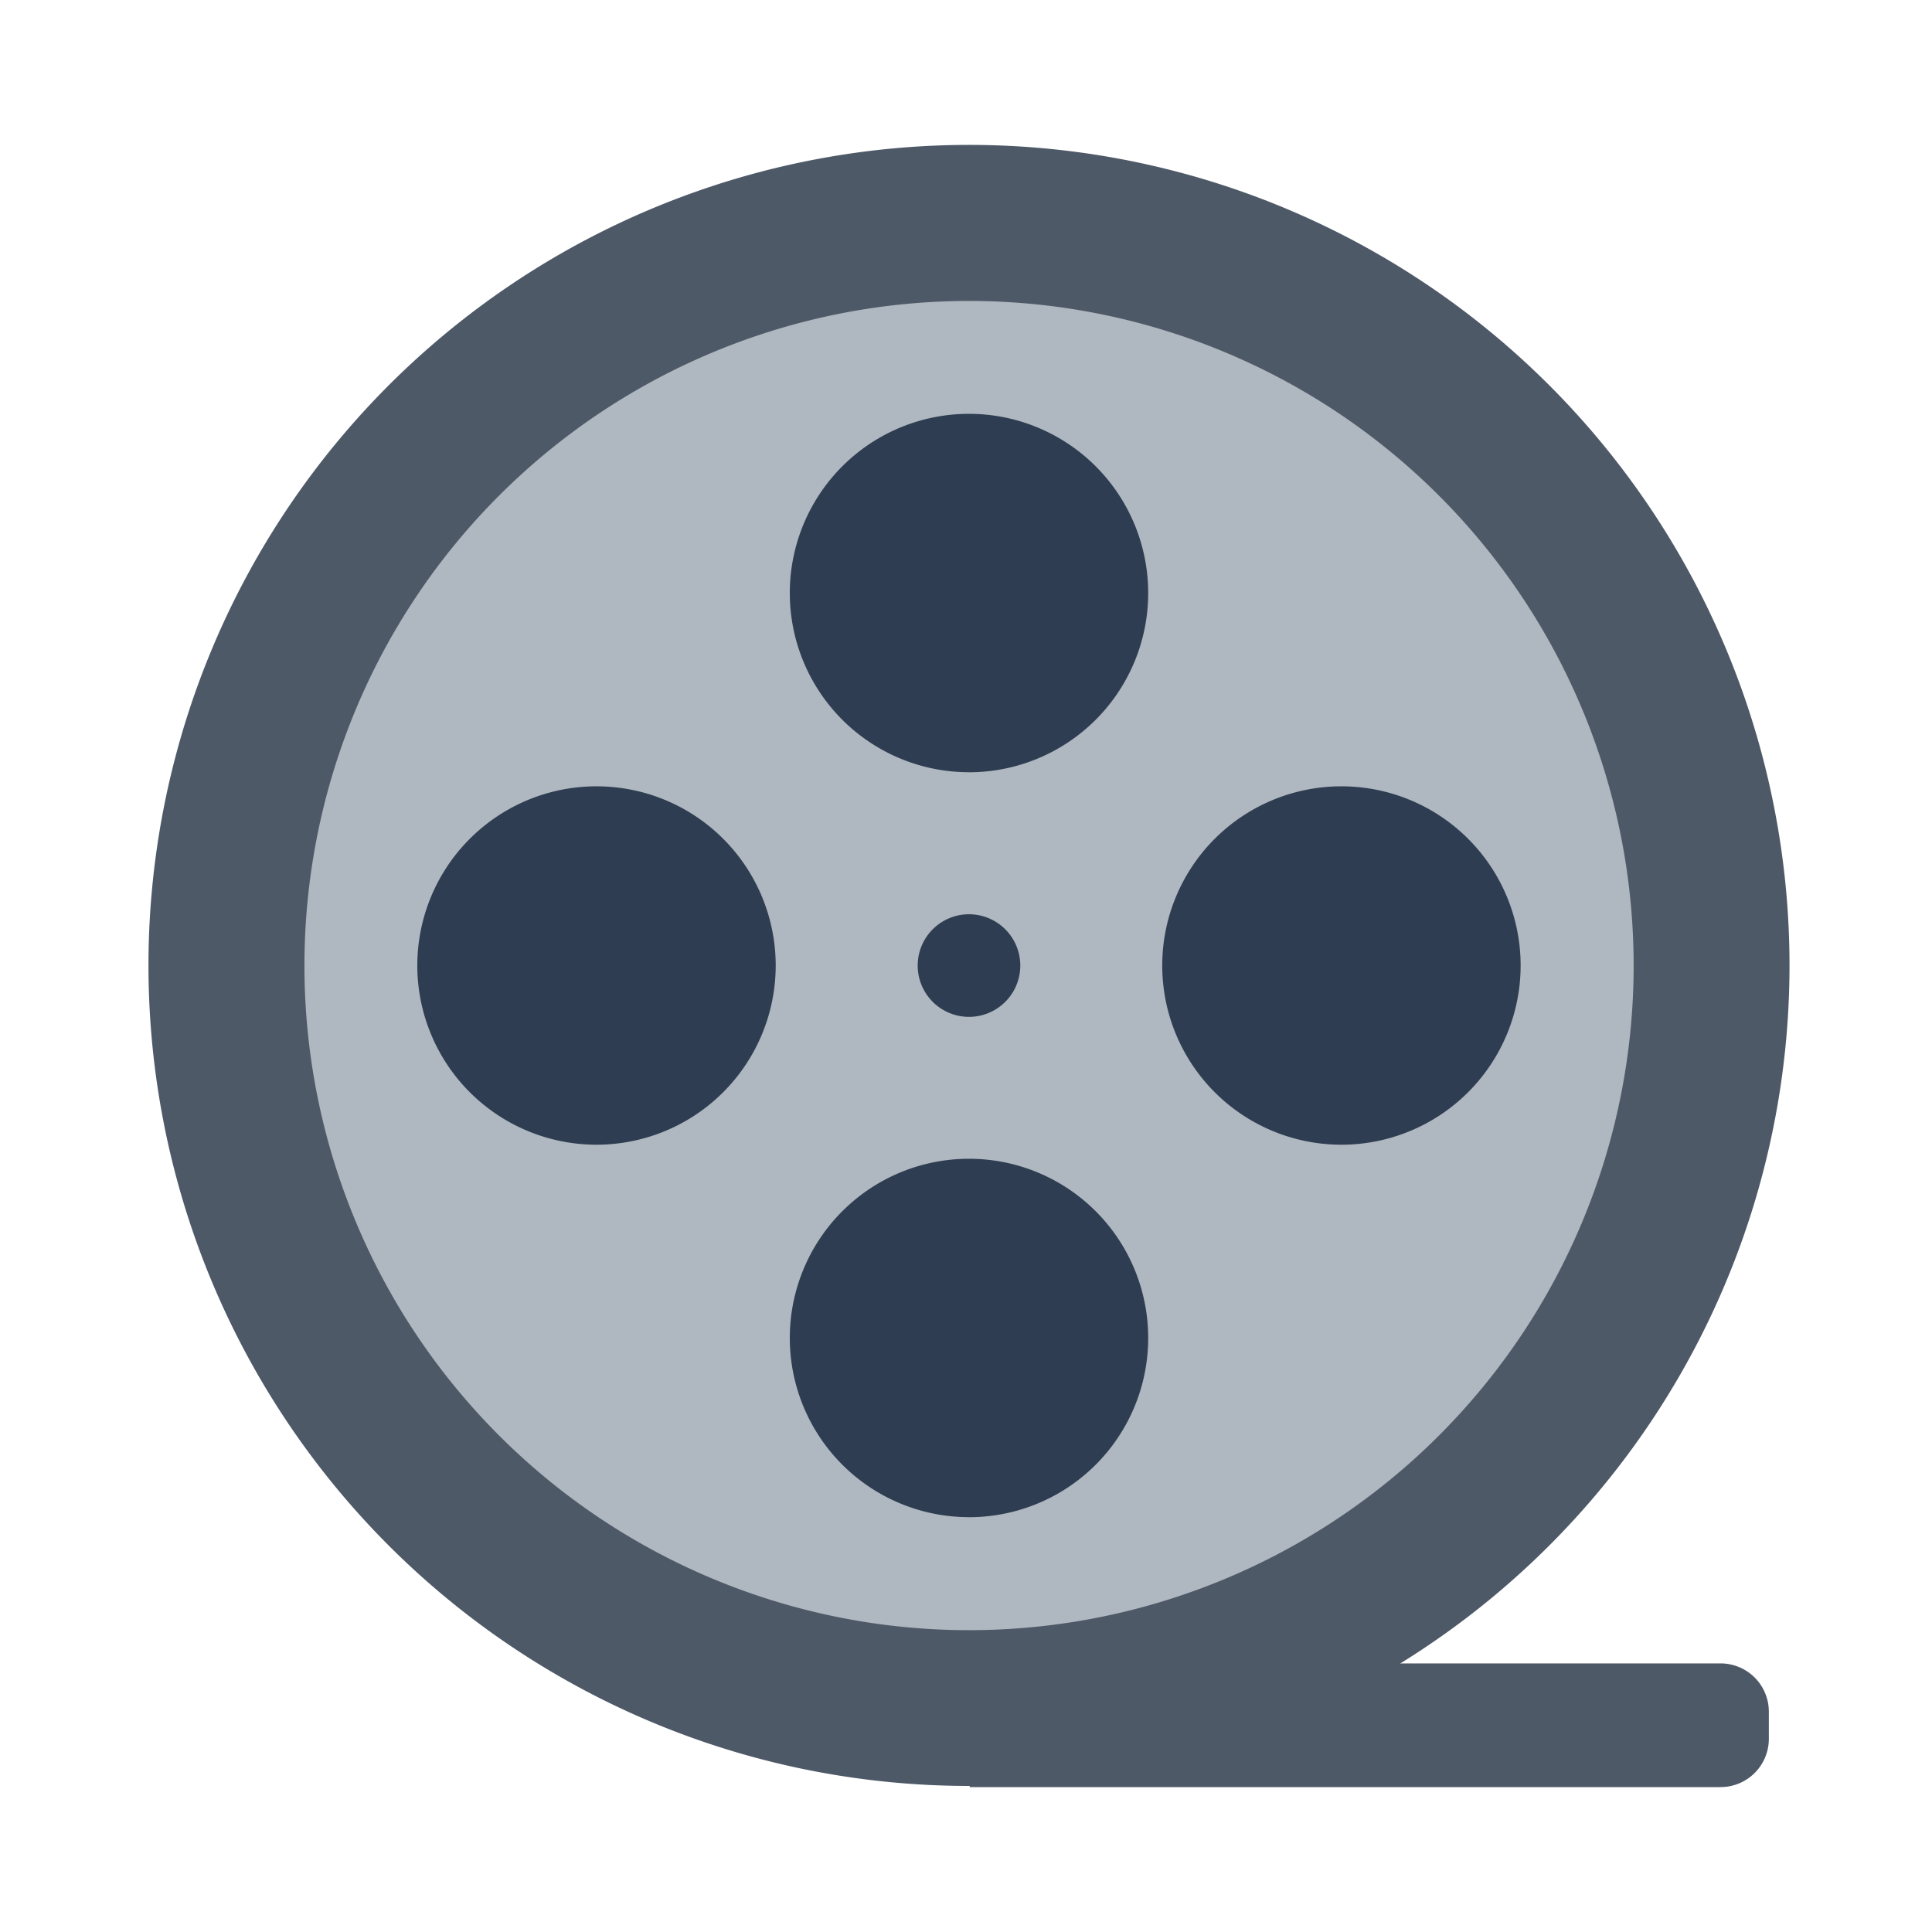 <svg id="Layer_1" data-name="Layer 1" xmlns="http://www.w3.org/2000/svg" viewBox="0 0 40 40"><defs><style>.cls-1{fill:none;opacity:0;}.cls-2{fill:#49525f;}.cls-3{fill:#4e5968;}.cls-4{fill:#2e3d51;}.cls-5{fill:#afb7c0;}</style></defs><rect class="cls-1" x="0.062" width="40" height="40"/><circle class="cls-2" cx="20.062" cy="20" r="2.667"/><path class="cls-3" d="M20.077,34.439H35.622a1,1,0,0,1,1,1V36a1,1,0,0,1-1,1H20.077a0,0,0,0,1,0,0V34.439A0,0,0,0,1,20.077,34.439Z"/><circle class="cls-2" cx="14.298" cy="22.694" r="2.667"/><circle class="cls-2" cx="22.778" cy="25.78" r="2.667"/><circle class="cls-2" cx="25.864" cy="17.3" r="2.667"/><path class="cls-3" d="M20.062,3A16.988,16.988,0,1,0,37.05,19.991,16.987,16.987,0,0,0,20.062,3Z"/><path class="cls-4" d="M20.062,6.8A13.192,13.192,0,1,0,33.253,19.991,13.191,13.191,0,0,0,20.062,6.8Z"/><path class="cls-5" d="M20.062,6.231a13.76,13.76,0,1,0,13.761,13.76A13.761,13.761,0,0,0,20.062,6.231ZM12.351,23.7A3.71,3.71,0,1,1,16.06,19.99,3.711,3.711,0,0,1,12.351,23.7Zm7.711,7.711a3.71,3.71,0,1,1,3.71-3.71A3.71,3.71,0,0,1,20.062,31.412Zm0-15.423a3.71,3.71,0,1,1,3.71-3.71A3.711,3.711,0,0,1,20.062,15.989ZM27.773,23.7a3.71,3.71,0,1,1,3.71-3.711A3.711,3.711,0,0,1,27.773,23.7Z"/><path class="cls-4" d="M21.124,19.991a1.062,1.062,0,1,1-1.062-1.062A1.062,1.062,0,0,1,21.124,19.991Z"/></svg>